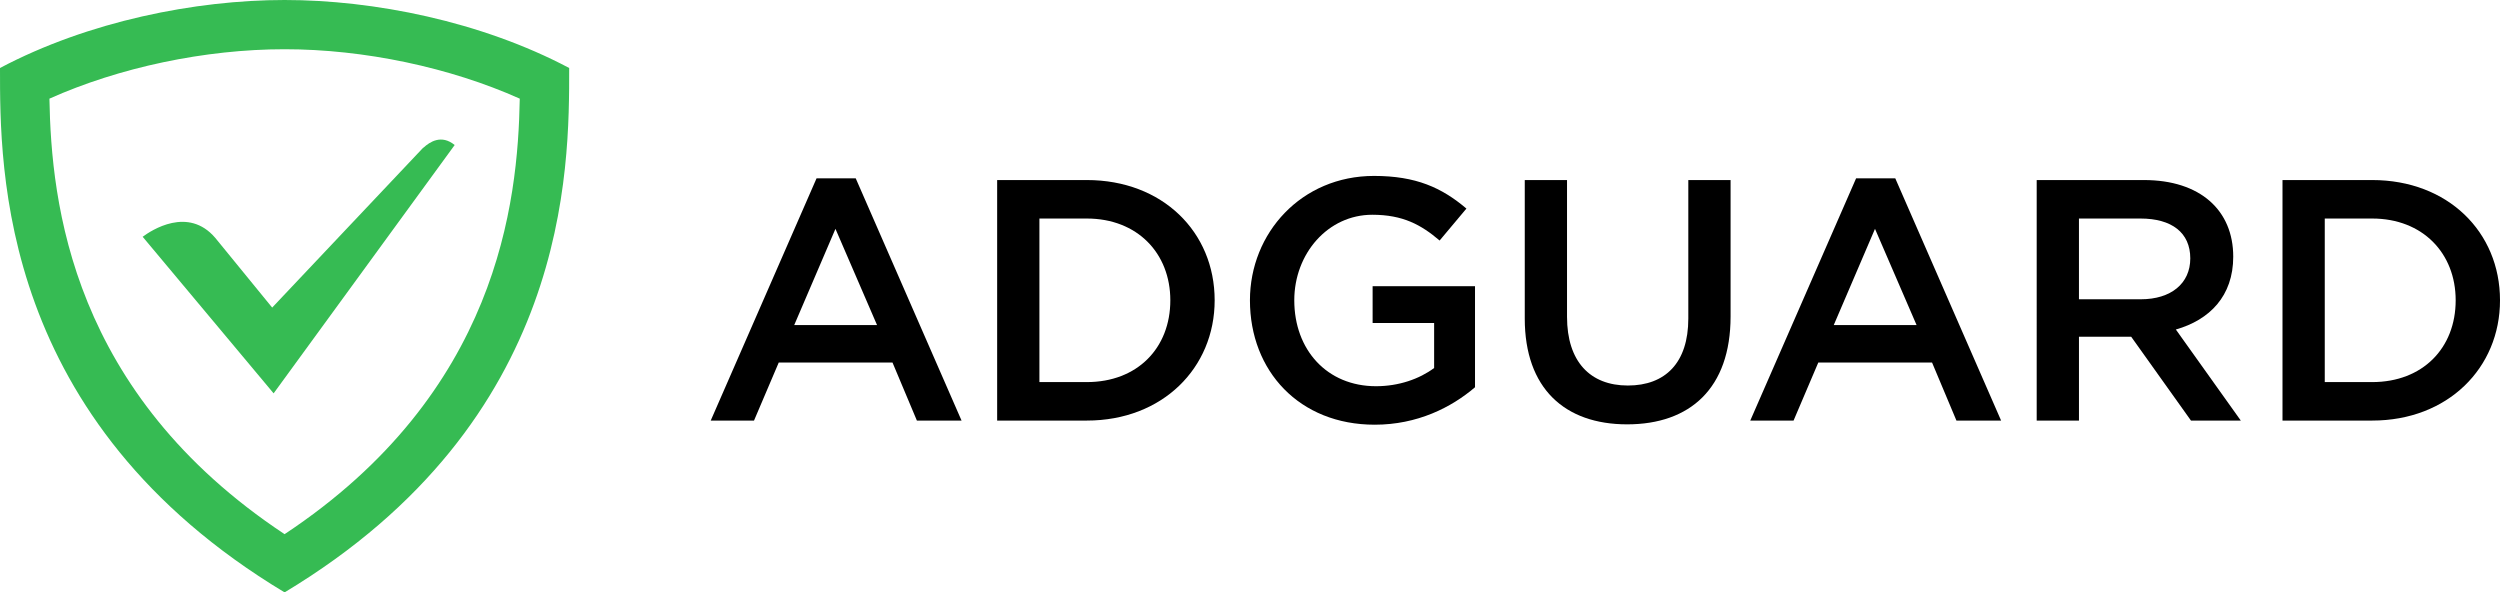 <svg xmlns="http://www.w3.org/2000/svg" xmlns:xlink="http://www.w3.org/1999/xlink" id="Layer_1" width="100%" height="100%" x="0" y="0" enable-background="new 0 0 400.117 94.808" version="1.1" viewBox="0 0 400.117 94.808" xml:space="preserve"><g><g><g><path fill="#36BB53" d="M45.547,0C31.311,0,14.138,3.399,0,10.882C0,27.042-0.195,67.3,45.547,94.808 C91.29,67.3,91.096,27.042,91.096,10.882C76.957,3.399,59.785,0,45.547,0z M45.547,85.492 C11.407,62.881,8.209,32.458,7.91,15.789C19.068,10.796,32.788,7.88,45.547,7.88c12.759,0,26.48,2.916,37.64,7.909 C82.887,32.46,79.688,62.88,45.547,85.492z"/><path fill="#36BB53" d="M43.793,62.954L72.77,23.21c-2.123-1.733-3.985-0.511-5.01,0.436l-0.038,0.003l-24.16,25.578 l-9.104-11.149c-4.342-5.106-10.246-1.211-11.625-0.183L43.793,62.954z"/></g></g><g><path d="M130.687,28.541h6.269l16.938,38.771h-7.149l-3.905-9.294h-18.203l-3.959,9.294h-6.929L130.687,28.541z M140.366,52.023 l-6.654-15.398l-6.599,15.398H140.366z"/><path d="M159.591,28.816h14.354c12.098,0,20.457,8.304,20.457,19.247c0,10.834-8.359,19.248-20.457,19.248h-14.354V28.816z M173.944,61.152c8.084,0,13.363-5.444,13.363-13.089c0-7.533-5.279-13.088-13.363-13.088h-7.589v26.177H173.944z"/><path d="M200.049,48.063c0-10.778,8.249-19.907,19.853-19.907c6.709,0,10.834,1.87,14.793,5.225l-4.289,5.114 c-2.97-2.529-5.884-4.124-10.778-4.124c-7.095,0-12.483,6.214-12.483,13.692c0,7.919,5.224,13.749,13.088,13.749 c3.63,0,6.929-1.155,9.294-2.915v-7.204h-9.844V45.81h16.388v16.167c-3.794,3.245-9.238,5.995-16.058,5.995 C207.968,67.972,200.049,59.393,200.049,48.063z"/><path d="M244.033,50.979V28.816h6.764v21.887c0,7.149,3.685,10.999,9.733,10.999c5.995,0,9.679-3.63,9.679-10.724V28.816h6.765 v21.832c0,11.493-6.489,17.268-16.553,17.268C250.412,67.916,244.033,62.142,244.033,50.979z"/><path d="M297.063,28.541h6.269l16.938,38.771h-7.149l-3.904-9.294h-18.203l-3.959,9.294h-6.93L297.063,28.541z M306.741,52.023 l-6.654-15.398l-6.6,15.398H306.741z"/><path d="M325.966,28.816h17.158c9.019,0,14.298,4.84,14.298,12.264c0,6.324-3.795,10.118-9.184,11.658l10.394,14.573h-7.975 l-9.568-13.418h-8.358v13.418h-6.765V28.816z M342.629,47.898c4.839,0,7.919-2.529,7.919-6.544c0-4.124-2.97-6.379-7.974-6.379 h-9.844v12.923H342.629z"/><path d="M365.307,28.816h14.354c12.098,0,20.457,8.304,20.457,19.247c0,10.834-8.359,19.248-20.457,19.248h-14.354V28.816z M379.66,61.152c8.084,0,13.363-5.444,13.363-13.089c0-7.533-5.279-13.088-13.363-13.088h-7.589v26.177H379.66z"/></g></g></svg>